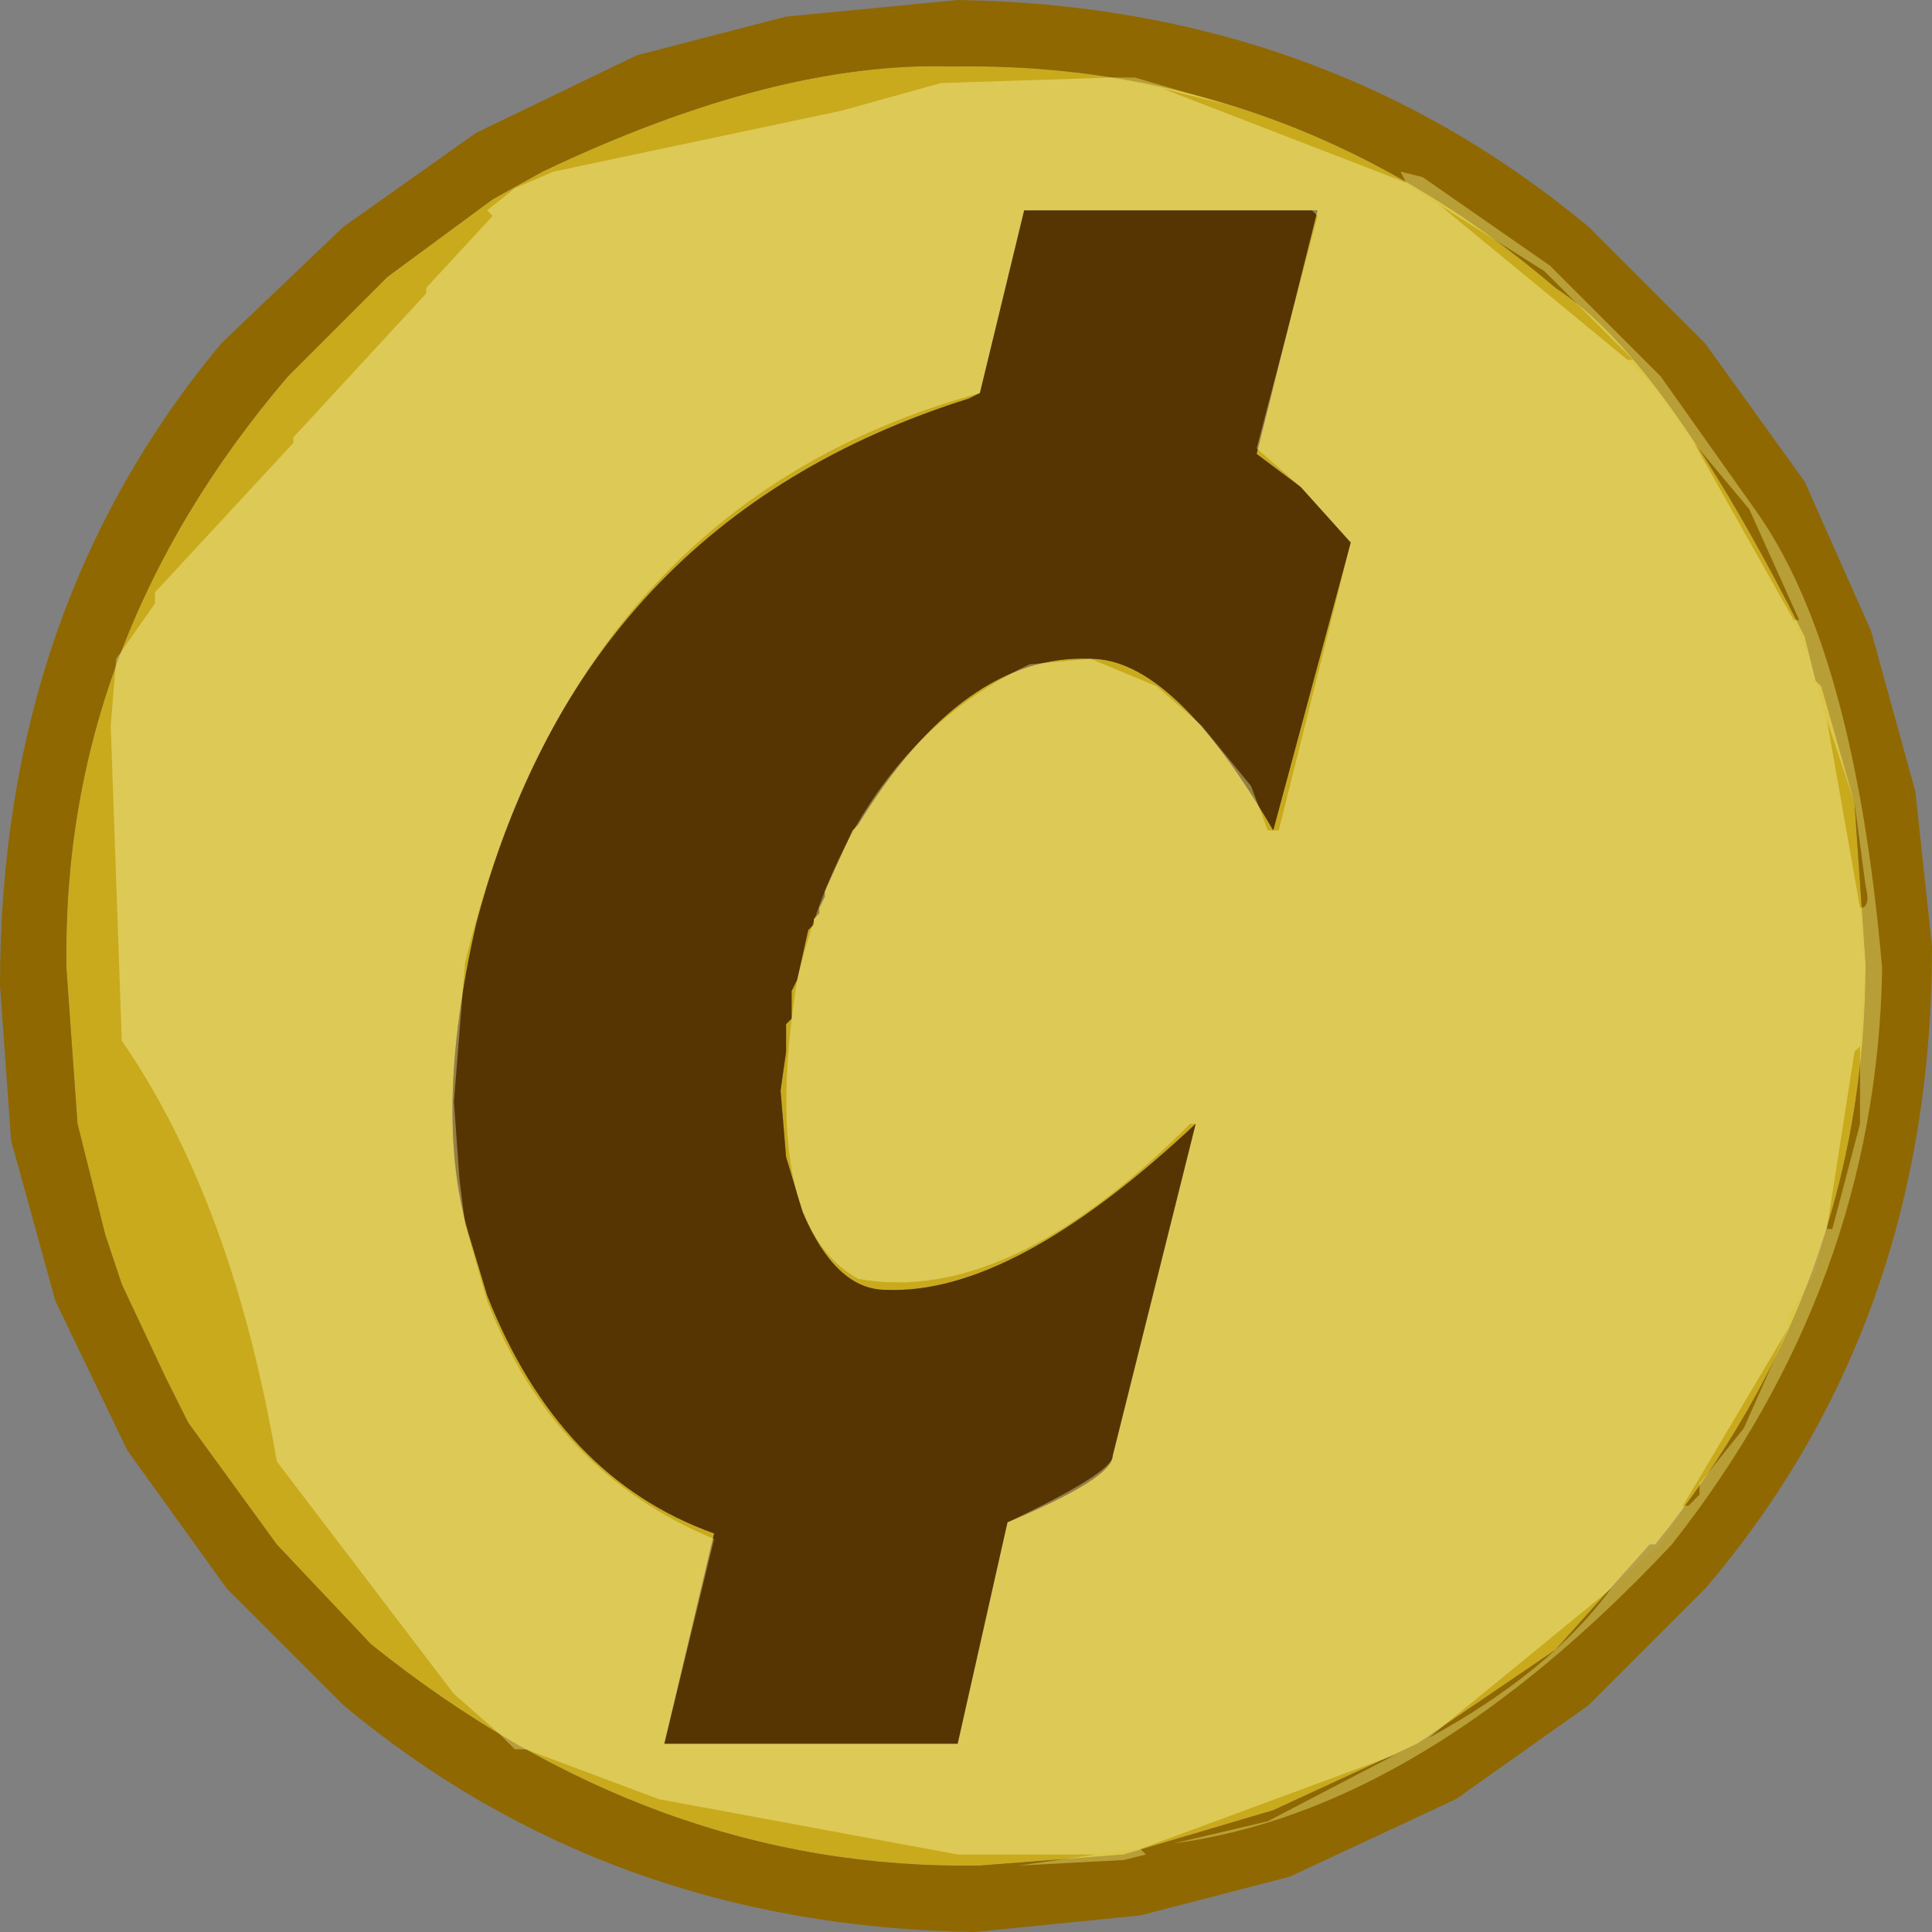<?xml version="1.0" encoding="UTF-8" standalone="no"?>
<svg xmlns:ffdec="https://www.free-decompiler.com/flash" xmlns:xlink="http://www.w3.org/1999/xlink" ffdec:objectType="shape" height="17.45px" width="17.45px" xmlns="http://www.w3.org/2000/svg">
  <rect width="100%" height="100%" fill="#808080" stroke="none"/>
  <g transform="matrix(1.0, 0.0, 0.0, 1.0, 20.95, 9.15)">
    <path d="M-4.2 -1.9 L-4.1 -0.45 Q-4.1 2.45 -6.0 4.8 L-6.05 4.8 -6.9 5.75 -8.15 6.6 -9.45 7.2 -10.8 7.6 -12.1 7.7 Q-15.05 7.75 -17.6 5.7 L-18.45 4.8 -19.25 3.7 -19.45 3.3 -19.85 2.45 -20.0 2.0 -20.25 1.0 -20.35 -0.4 Q-20.4 -3.35 -18.35 -5.75 L-17.45 -6.65 -16.5 -7.35 -16.05 -7.6 Q-13.95 -8.6 -12.35 -8.55 -9.3 -8.6 -6.9 -6.55 -5.9 -5.9 -4.65 -3.4 L-4.6 -3.2 -4.55 -3.0 -4.5 -2.95 -4.2 -1.9 M-8.75 -4.25 L-9.2 -4.75 -9.6 -5.05 -9.05 -7.25 -11.7 -7.25 -12.1 -5.6 -12.2 -5.55 Q-15.7 -4.45 -16.65 -0.8 -17.05 0.95 -16.7 2.05 L-16.55 2.55 Q-15.9 4.2 -14.5 4.7 L-14.95 6.6 -12.3 6.6 -11.85 4.6 Q-10.9 4.2 -10.9 4.0 L-10.15 1.0 Q-11.8 2.55 -12.95 2.5 -13.4 2.5 -13.7 1.8 L-13.85 1.3 -13.9 0.7 -13.85 0.35 -13.85 0.25 -13.85 0.2 -13.85 0.15 -13.85 0.1 -13.8 0.05 -13.8 0.0 -13.8 -0.15 -13.8 -0.2 -13.75 -0.3 -13.65 -0.75 -13.6 -0.8 -13.6 -0.85 -13.55 -0.9 -13.55 -0.95 -13.5 -1.05 -13.5 -1.1 -13.25 -1.65 -13.2 -1.7 Q-12.25 -3.25 -11.1 -3.2 -10.35 -3.2 -9.45 -1.65 L-8.75 -4.25" fill="#c9aa1c" fill-rule="evenodd" stroke="none"/>
    <path d="M-8.75 -4.25 L-9.45 -1.65 Q-10.35 -3.2 -11.1 -3.2 -12.25 -3.25 -13.2 -1.7 L-13.25 -1.65 -13.5 -1.1 -13.5 -1.05 -13.55 -0.95 -13.55 -0.9 -13.6 -0.85 -13.6 -0.8 -13.65 -0.75 -13.75 -0.3 -13.8 -0.2 -13.8 -0.15 -13.8 0.0 -13.8 0.05 -13.85 0.1 -13.85 0.15 -13.85 0.2 -13.85 0.25 -13.85 0.35 -13.9 0.7 -13.85 1.3 -13.7 1.8 Q-13.4 2.5 -12.95 2.5 -11.8 2.55 -10.15 1.0 L-10.9 4.0 Q-10.9 4.2 -11.85 4.6 L-12.3 6.6 -14.95 6.6 -14.5 4.7 Q-15.9 4.2 -16.55 2.55 L-16.7 2.05 Q-17.05 0.95 -16.65 -0.8 -15.7 -4.45 -12.2 -5.55 L-12.1 -5.6 -11.7 -7.25 -9.05 -7.25 -9.6 -5.05 -9.2 -4.75 -8.75 -4.25" fill="#563502" fill-rule="evenodd" stroke="none"/>
    <path d="M-3.5 -0.6 Q-3.5 2.8 -5.55 5.2 L-6.6 6.25 -7.8 7.1 -9.3 7.8 -10.65 8.15 -12.15 8.3 Q-15.45 8.25 -17.85 6.25 L-18.9 5.2 -19.8 3.95 -20.45 2.6 -20.85 1.15 -20.95 -0.25 Q-20.95 -3.65 -18.95 -6.05 L-17.85 -7.1 -16.65 -7.95 -15.2 -8.65 -13.85 -9.0 -12.3 -9.15 Q-9.0 -9.1 -6.6 -7.1 L-5.55 -6.05 -4.65 -4.8 -4.05 -3.45 -3.65 -2.0 -3.5 -0.6 M-4.2 -1.9 L-4.5 -2.95 -4.55 -3.0 -4.6 -3.2 -4.65 -3.4 Q-5.9 -5.9 -6.9 -6.55 -9.3 -8.6 -12.35 -8.55 -13.95 -8.6 -16.05 -7.6 L-16.5 -7.35 -17.45 -6.65 -18.35 -5.75 Q-20.4 -3.35 -20.35 -0.4 L-20.25 1.0 -20.0 2.0 -19.85 2.45 -19.45 3.3 -19.25 3.7 -18.45 4.8 -17.6 5.7 Q-15.05 7.75 -12.1 7.7 L-10.8 7.6 -9.45 7.2 -8.15 6.6 -6.9 5.75 -6.05 4.8 -6.0 4.8 Q-4.1 2.45 -4.1 -0.45 L-4.2 -1.9" fill="#8f6802" fill-rule="evenodd" stroke="none"/>
    <path d="M-4.75 -3.55 L-4.7 -3.55 -5.15 -4.55 -5.65 -5.15 -6.0 -5.65 -6.25 -5.9 -6.2 -5.9 -7.0 -6.7 -7.95 -7.3 -8.25 -7.5 -8.3 -7.6 -8.1 -7.55 -6.95 -6.75 -5.95 -5.75 -5.1 -4.55 Q-4.2 -3.3 -3.95 -0.4 -4.0 2.45 -5.85 4.8 -8.1 7.2 -10.35 7.5 L-9.5 7.3 -8.35 6.7 -8.05 6.55 Q-6.95 5.95 -6.4 5.2 L-5.95 4.8 -5.75 4.5 -5.75 4.45 -5.7 4.45 -5.6 4.35 -5.6 4.25 -5.2 3.75 -4.8 2.85 -4.8 2.75 -4.55 2.35 -4.45 1.95 -4.4 1.95 -4.15 1.0 -4.15 0.3 -4.1 -0.4 -4.15 -0.95 Q-4.05 -0.95 -4.1 -1.15 L-4.2 -1.9 -4.45 -2.65 -4.6 -3.2 -4.75 -3.55 M-10.9 -8.45 L-10.7 -8.45 -9.85 -8.2 -10.45 -8.35 -10.9 -8.45 M-16.45 6.5 L-16.25 6.65 -16.3 6.65 -16.45 6.5 M-11.05 7.6 L-10.65 7.55 -10.6 7.6 -10.8 7.65 -11.75 7.7 -11.05 7.6" fill="#fff993" fill-opacity="0.369" fill-rule="evenodd" stroke="none"/>
    <path d="M-5.65 -5.15 L-4.75 -3.55 -4.6 -3.2 -4.45 -2.65 -4.15 -0.95 -4.1 -0.4 -4.15 0.3 -4.2 0.35 -4.45 1.95 -4.55 2.35 -4.8 2.75 -4.8 2.85 -5.75 4.45 -5.75 4.5 -5.95 4.8 -6.4 5.2 -8.05 6.55 -8.35 6.7 -10.65 7.55 -11.05 7.6 -12.3 7.6 -15.0 7.1 -16.2 6.65 -16.25 6.65 -16.45 6.5 -16.85 6.15 -18.45 4.05 Q-18.85 1.7 -19.85 0.25 L-19.95 -2.6 -19.9 -3.2 -19.55 -3.7 -19.55 -3.8 -18.3 -5.15 -18.3 -5.2 -17.1 -6.5 -17.1 -6.55 -16.5 -7.2 -16.55 -7.25 -16.3 -7.45 -15.95 -7.6 -13.35 -8.15 -12.45 -8.4 -10.9 -8.45 -10.45 -8.35 -8.25 -7.5 -7.95 -7.3 -6.25 -5.9 -6.0 -5.65 -5.65 -5.15 M-9.05 -7.2 L-9.1 -7.25 -11.7 -7.25 -12.1 -5.6 Q-15.75 -4.6 -16.75 -0.45 L-16.85 0.8 -16.8 1.5 -16.75 1.9 -16.55 2.6 Q-15.95 4.15 -14.5 4.75 L-14.95 6.6 -12.3 6.6 -11.85 4.6 Q-10.9 4.15 -10.9 4.0 L-10.15 1.0 -10.2 1.0 Q-11.85 2.65 -13.2 2.4 -14.1 1.9 -13.75 -0.3 -13.25 -2.4 -11.65 -3.15 L-11.1 -3.2 -10.5 -2.95 -10.1 -2.6 -9.65 -2.05 -9.5 -1.65 -9.4 -1.65 -8.75 -4.25 -9.2 -4.75 -9.6 -5.1 -9.05 -7.2" fill="#ffffba" fill-opacity="0.369" fill-rule="evenodd" stroke="none"/>
  </g>
</svg>
